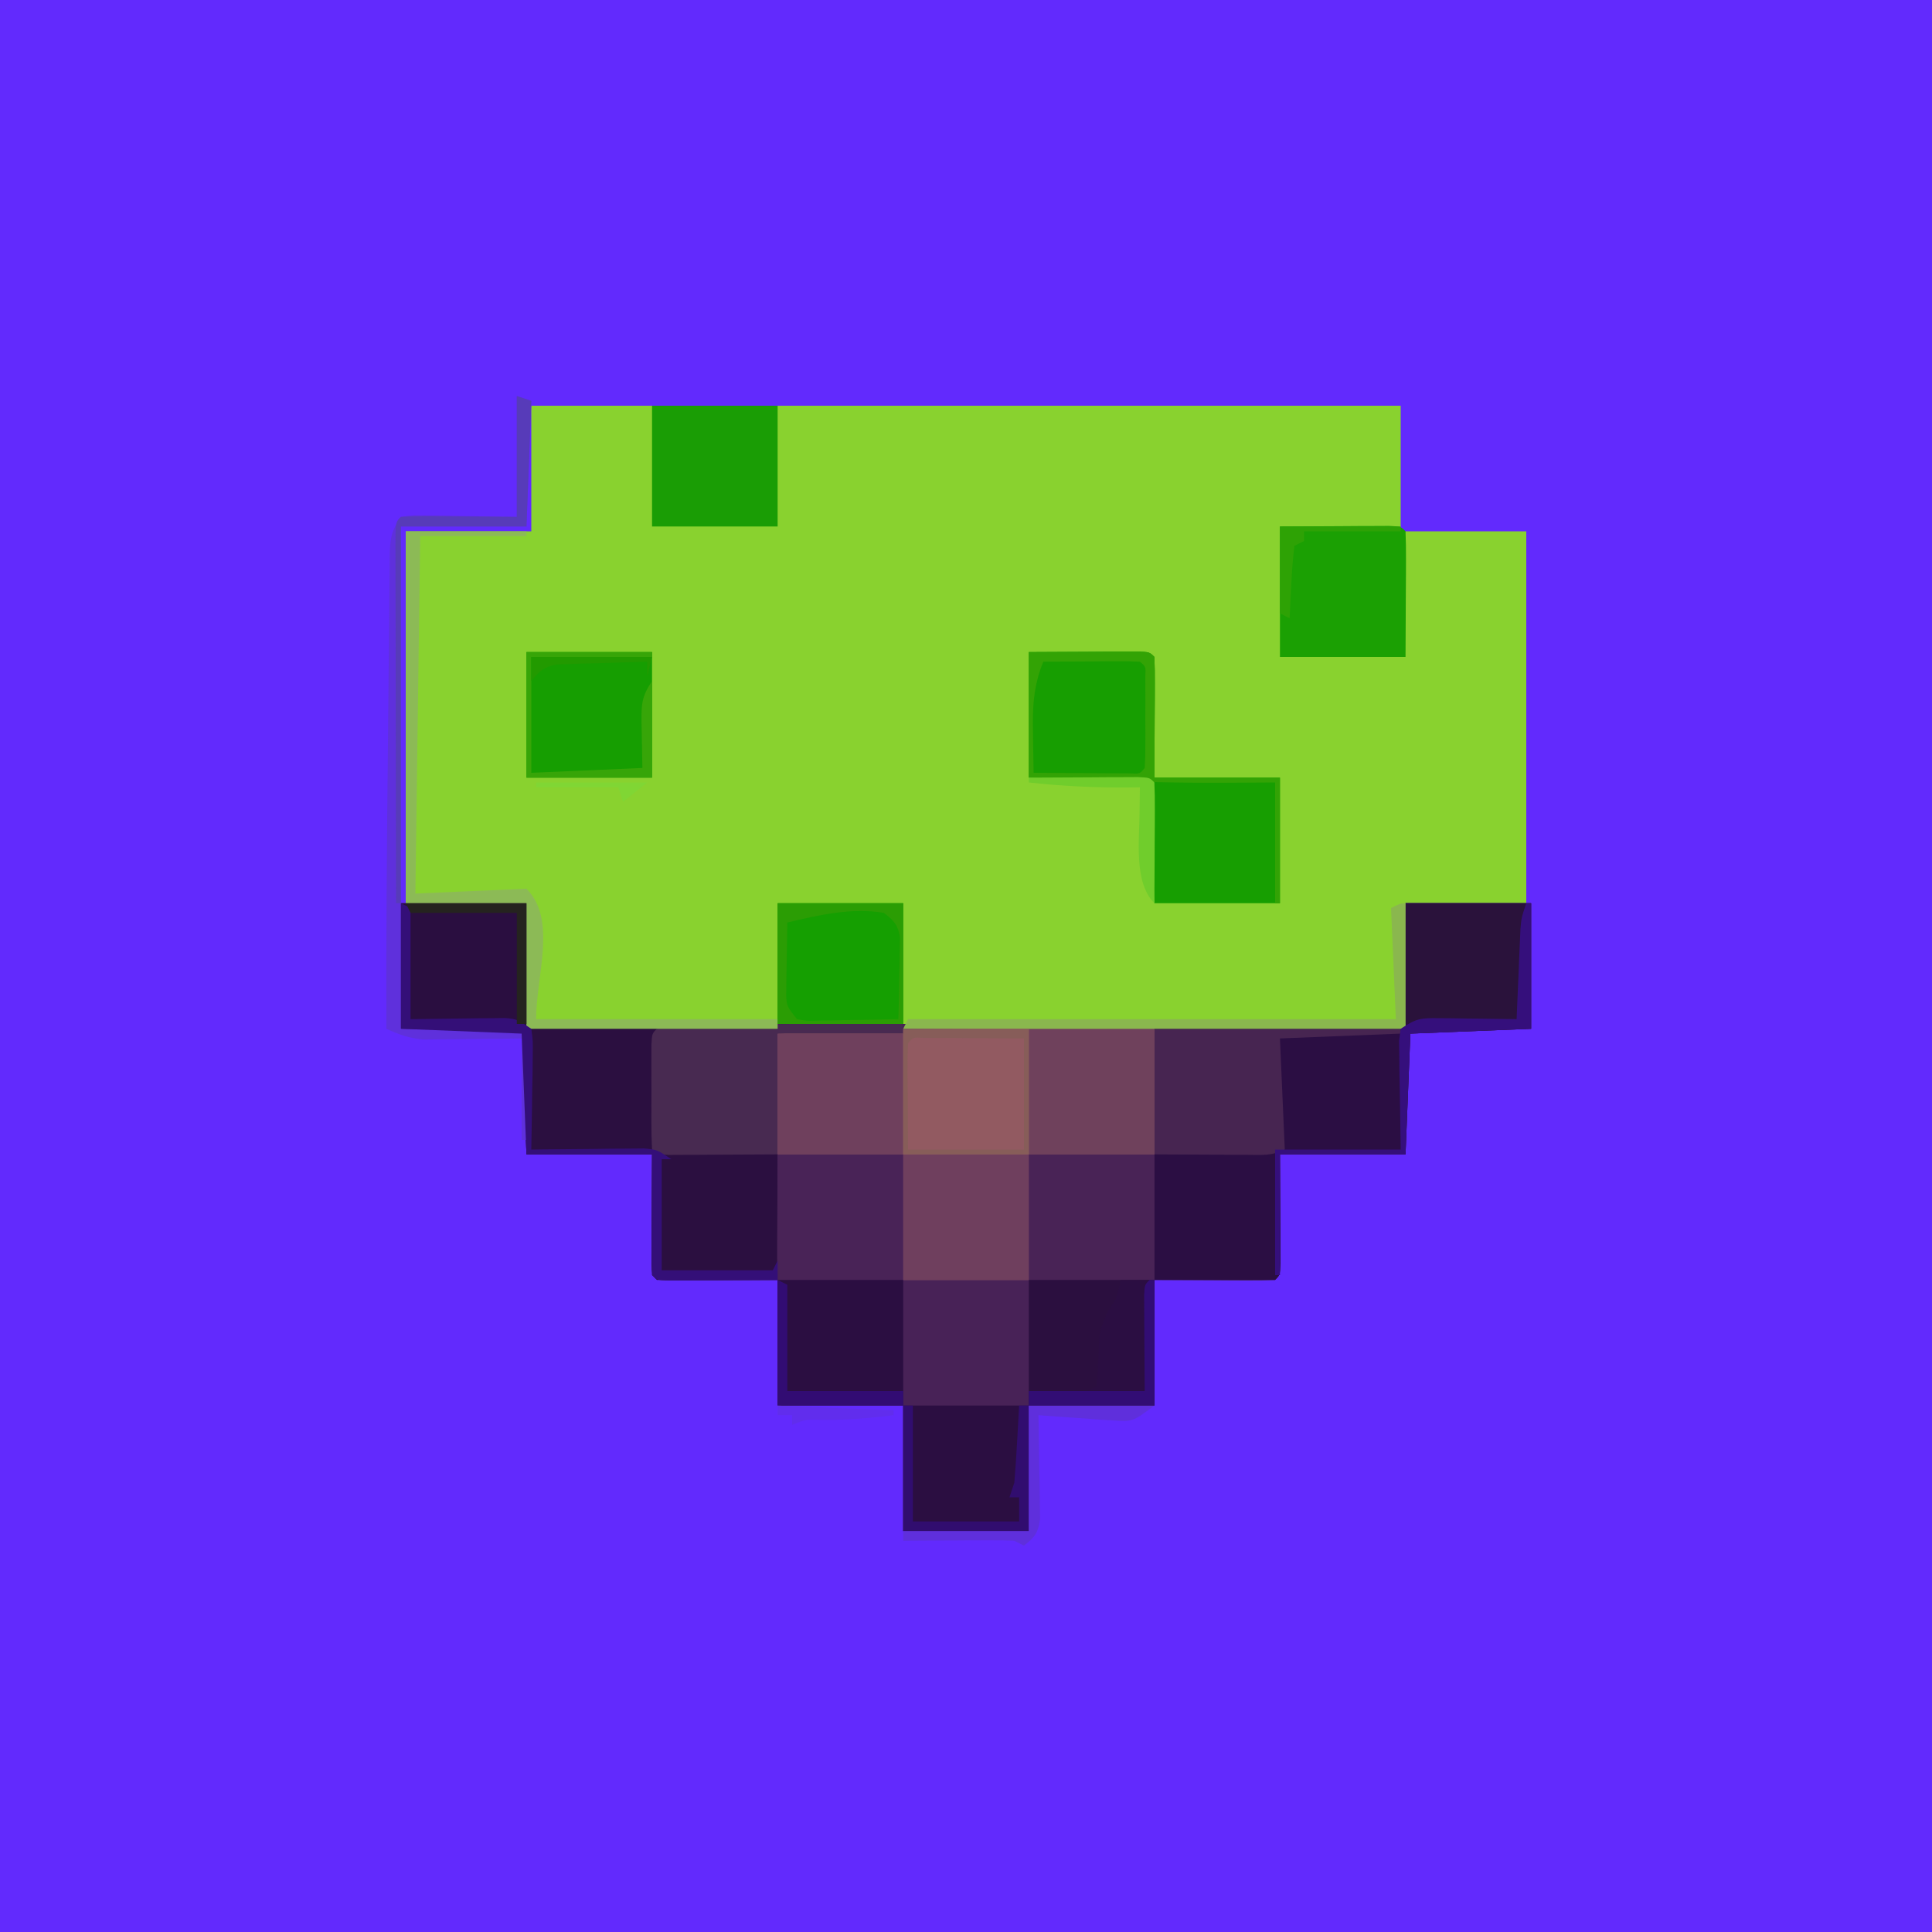 <?xml version="1.0" encoding="UTF-8"?>
<svg version="1.1" xmlns="http://www.w3.org/2000/svg" width="400" height="400">
<path d="M0 0 C132 0 264 0 400 0 C400 132 400 264 400 400 C268 400 136 400 0 400 C0 268 0 136 0 0 Z " fill="#622AFD" transform="translate(0,0)"/>
<path d="M0 0 C59.4 0 118.8 0 180 0 C180 8.58 180 17.16 180 26 C188.58 26 197.16 26 206 26 C206 51.41 206 76.82 206 103 C197.75 103 189.5 103 181 103 C181 111.58 181 120.16 181 129 C120.94 129 60.88 129 -1 129 C-1 120.42 -1 111.84 -1 103 C-9.25 103 -17.5 103 -26 103 C-26 77.59 -26 52.18 -26 26 C-17.42 26 -8.84 26 0 26 C0 17.42 0 8.84 0 0 Z " fill="#89D22F" transform="translate(110,84)"/>
<path d="M0 0 C8.58 0 17.16 0 26 0 C26 8.58 26 17.16 26 26 C29.452 25.928 32.904 25.856 36.461 25.781 C39.903 25.711 43.346 25.642 46.789 25.573 C49.133 25.525 51.477 25.477 53.822 25.427 C57.243 25.355 60.665 25.287 64.086 25.219 C65.591 25.186 65.591 25.186 67.126 25.152 C87.843 24.753 108.572 25.007 129.289 25.219 C131.584 25.241 133.878 25.264 136.173 25.286 C142.114 25.344 148.055 25.404 153.996 25.464 C160.097 25.525 166.199 25.585 172.301 25.645 C184.201 25.762 196.1 25.88 208 26 C208 17.42 208 8.84 208 0 C216.58 0 225.16 0 234 0 C234 8.58 234 17.16 234 26 C221.625 26.495 221.625 26.495 209 27 C208.67 35.25 208.34 43.5 208 52 C199.42 52 190.84 52 182 52 C182.04 60.183 182.04 60.183 182.09 68.365 C182.094 69.884 182.094 69.884 182.098 71.434 C182.103 72.476 182.108 73.518 182.114 74.592 C182 77 182 77 181 78 C179.146 78.087 177.289 78.107 175.434 78.098 C173.915 78.094 173.915 78.094 172.365 78.09 C171.069 78.081 169.773 78.072 168.438 78.062 C164.333 78.042 160.229 78.021 156 78 C156 86.58 156 95.16 156 104 C147.42 104 138.84 104 130 104 C130 112.58 130 121.16 130 130 C121.42 130 112.84 130 104 130 C104 121.42 104 112.84 104 104 C95.42 104 86.84 104 78 104 C78 95.42 78 86.84 78 78 C69.817 78.04 69.817 78.04 61.635 78.09 C60.622 78.093 59.61 78.095 58.566 78.098 C57.003 78.106 57.003 78.106 55.408 78.114 C53 78 53 78 52 77 C51.913 75.146 51.893 73.289 51.902 71.434 C51.905 70.421 51.907 69.408 51.91 68.365 C51.919 67.069 51.928 65.773 51.938 64.438 C51.958 60.333 51.979 56.229 52 52 C43.42 52 34.84 52 26 52 C25.505 39.625 25.505 39.625 25 27 C16.75 26.67 8.5 26.34 0 26 C0 17.42 0 8.84 0 0 Z " fill="#482257" transform="translate(83,187)"/>
<path d="M0 0 C8.58 0 17.16 0 26 0 C26 8.58 26 17.16 26 26 C29.452 25.928 32.904 25.856 36.461 25.781 C39.903 25.711 43.346 25.642 46.789 25.573 C49.133 25.525 51.477 25.477 53.822 25.427 C70.55 25.075 87.268 24.932 104 25 C104 25.66 104 26.32 104 27 C95.42 27 86.84 27 78 27 C78 43.83 78 60.66 78 78 C69.75 78 61.5 78 53 78 C52 77 52 77 51.886 74.592 C51.892 73.549 51.897 72.507 51.902 71.434 C51.905 70.421 51.907 69.408 51.91 68.365 C51.919 67.069 51.928 65.773 51.938 64.438 C51.958 60.333 51.979 56.229 52 52 C43.42 52 34.84 52 26 52 C25.505 39.625 25.505 39.625 25 27 C16.75 26.67 8.5 26.34 0 26 C0 17.42 0 8.84 0 0 Z " fill="#2B0F40" transform="translate(83,187)"/>
<path d="M0 0 C8.58 0 17.16 0 26 0 C26 8.58 26 17.16 26 26 C13.625 26.495 13.625 26.495 1 27 C0.67 35.25 0.34 43.5 0 52 C-8.58 52 -17.16 52 -26 52 C-25.96 60.183 -25.96 60.183 -25.91 68.365 C-25.907 69.378 -25.905 70.39 -25.902 71.434 C-25.894 72.997 -25.894 72.997 -25.886 74.592 C-26 77 -26 77 -27 78 C-35.25 78 -43.5 78 -52 78 C-52 60.84 -52 43.68 -52 26 C-34.84 26 -17.68 26 0 26 C0 17.42 0 8.84 0 0 Z " fill="#2B0E43" transform="translate(291,187)"/>
<path d="M0 0 C0 8.58 0 17.16 0 26 C-8.58 26 -17.16 26 -26 26 C-26 34.58 -26 43.16 -26 52 C-34.58 52 -43.16 52 -52 52 C-52 43.42 -52 34.84 -52 26 C-60.58 26 -69.16 26 -78 26 C-78 17.75 -78 9.5 -78 1 C-52.006 -0.333 -26.021 -0.087 0 0 Z " fill="#925A61" transform="translate(239,213)"/>
<path d="M0 0 C6.157 -0.031 6.157 -0.031 12.438 -0.062 C14.382 -0.076 14.382 -0.076 16.365 -0.09 C17.884 -0.094 17.884 -0.094 19.434 -0.098 C20.476 -0.103 21.518 -0.108 22.592 -0.114 C25 0 25 0 26 1 C26.087 2.854 26.107 4.711 26.098 6.566 C26.095 7.579 26.093 8.592 26.09 9.635 C26.081 10.931 26.072 12.227 26.062 13.562 C26.042 17.667 26.021 21.771 26 26 C34.58 26 43.16 26 52 26 C52 34.58 52 43.16 52 52 C43.42 52 34.84 52 26 52 C25.505 39.625 25.505 39.625 25 27 C16.75 26.67 8.5 26.34 0 26 C0 17.42 0 8.84 0 0 Z " fill="#179E01" transform="translate(213,135)"/>
<path d="M0 0 C0 0.66 0 1.32 0 2 C-8.58 2 -17.16 2 -26 2 C-26 10.25 -26 18.5 -26 27 C-30.104 27.021 -34.209 27.041 -38.438 27.062 C-40.382 27.076 -40.382 27.076 -42.365 27.09 C-43.884 27.094 -43.884 27.094 -45.434 27.098 C-46.997 27.106 -46.997 27.106 -48.592 27.114 C-51 27 -51 27 -52 26 C-52.099 24.231 -52.131 22.459 -52.133 20.688 C-52.134 19.612 -52.135 18.537 -52.137 17.43 C-52.131 15.732 -52.131 15.732 -52.125 14 C-52.129 12.868 -52.133 11.736 -52.137 10.57 C-52.135 9.495 -52.134 8.42 -52.133 7.312 C-52.132 6.319 -52.131 5.325 -52.129 4.301 C-52 2 -52 2 -51 1 C-49.454 0.841 -47.901 0.749 -46.348 0.684 C-45.355 0.642 -44.362 0.6 -43.34 0.556 C-42.258 0.517 -41.177 0.478 -40.062 0.438 C-38.96 0.395 -37.857 0.353 -36.721 0.309 C-24.482 -0.12 -12.245 -0.098 0 0 Z " fill="#482A51" transform="translate(187,212)"/>
<path d="M0 0 C6.157 -0.031 6.157 -0.031 12.438 -0.062 C14.382 -0.076 14.382 -0.076 16.365 -0.09 C17.884 -0.094 17.884 -0.094 19.434 -0.098 C20.476 -0.103 21.518 -0.108 22.592 -0.114 C25 0 25 0 26 1 C26.087 2.927 26.107 4.857 26.098 6.785 C26.095 7.838 26.093 8.892 26.09 9.977 C26.081 11.325 26.072 12.673 26.062 14.062 C26.042 18.332 26.021 22.601 26 27 C17.42 27 8.84 27 0 27 C0 18.09 0 9.18 0 0 Z " fill="#1BA003" transform="translate(265,109)"/>
<path d="M0 0 C16.83 0 33.66 0 51 0 C51 0.33 51 0.66 51 1 C38.625 1.495 38.625 1.495 26 2 C26.33 9.59 26.66 17.18 27 25 C24.338 26.331 22.313 26.113 19.336 26.098 C18.326 26.095 17.316 26.093 16.275 26.09 C14.988 26.081 13.701 26.072 12.375 26.062 C6.249 26.032 6.249 26.032 0 26 C0 17.42 0 8.84 0 0 Z " fill="#472551" transform="translate(239,213)"/>
<path d="M0 0 C8.58 0 17.16 0 26 0 C26 8.58 26 17.16 26 26 C23.352 27.324 21.511 27.019 18.555 26.879 C17.585 26.836 16.616 26.793 15.617 26.748 C14.382 26.687 13.147 26.626 11.875 26.562 C5.997 26.284 5.997 26.284 0 26 C0 17.42 0 8.84 0 0 Z " fill="#492356" transform="translate(213,239)"/>
<path d="M0 0 C8.58 0 17.16 0 26 0 C26 8.58 26 17.16 26 26 C21.896 26.186 17.791 26.371 13.562 26.562 C12.266 26.624 10.97 26.685 9.635 26.748 C8.116 26.813 8.116 26.813 6.566 26.879 C5.524 26.926 4.482 26.973 3.408 27.022 C1 27 1 27 0 26 C-0.087 24.073 -0.107 22.143 -0.098 20.215 C-0.095 19.162 -0.093 18.108 -0.09 17.023 C-0.081 15.675 -0.072 14.327 -0.062 12.938 C-0.042 8.668 -0.021 4.399 0 0 Z " fill="#492357" transform="translate(161,239)"/>
<path d="M0 0 C8.58 0 17.16 0 26 0 C26 8.58 26 17.16 26 26 C17.42 26 8.84 26 0 26 C0 17.42 0 8.84 0 0 Z " fill="#2B0E41" transform="translate(187,291)"/>
<path d="M0 0 C8.58 0 17.16 0 26 0 C26 8.58 26 17.16 26 26 C17.42 26 8.84 26 0 26 C0 17.42 0 8.84 0 0 Z " fill="#6F3F5E" transform="translate(187,239)"/>
<path d="M0 0 C8.58 0 17.16 0 26 0 C26 8.58 26 17.16 26 26 C17.42 26 8.84 26 0 26 C0 17.42 0 8.84 0 0 Z " fill="#6F415C" transform="translate(213,213)"/>
<path d="M0 0 C8.58 0 17.16 0 26 0 C26 8.58 26 17.16 26 26 C17.42 26 8.84 26 0 26 C0 17.42 0 8.84 0 0 Z " fill="#169E01" transform="translate(109,135)"/>
<path d="M0 0 C8.58 0 17.16 0 26 0 C26 8.58 26 17.16 26 26 C17.42 26 8.84 26 0 26 C0 17.42 0 8.84 0 0 Z " fill="#2B0F3F" transform="translate(213,265)"/>
<path d="M0 0 C8.58 0 17.16 0 26 0 C26 8.58 26 17.16 26 26 C17.42 26 8.84 26 0 26 C0 17.42 0 8.84 0 0 Z " fill="#2B0E41" transform="translate(161,265)"/>
<path d="M0 0 C8.58 0 17.16 0 26 0 C26 8.25 26 16.5 26 25 C17.42 25 8.84 25 0 25 C0 16.75 0 8.5 0 0 Z " fill="#6F405D" transform="translate(161,214)"/>
<path d="M0 0 C8.58 0 17.16 0 26 0 C26 8.25 26 16.5 26 25 C17.42 25 8.84 25 0 25 C0 16.75 0 8.5 0 0 Z " fill="#159F01" transform="translate(161,187)"/>
<path d="M0 0 C8.58 0 17.16 0 26 0 C26 8.25 26 16.5 26 25 C17.42 25 8.84 25 0 25 C0 16.75 0 8.5 0 0 Z " fill="#1A9D05" transform="translate(135,84)"/>
<path d="M0 0 C8.25 0 16.5 0 25 0 C25 8.25 25 16.5 25 25 C17.08 24.67 9.16 24.34 1 24 C0.67 16.08 0.34 8.16 0 0 Z " fill="#2A0E40" transform="translate(84,187)"/>
<path d="M0 0 C8.25 0 16.5 0 25 0 C24.856 3.403 24.711 6.806 24.562 10.312 C24.498 11.916 24.498 11.916 24.432 13.552 C24.394 14.397 24.356 15.242 24.316 16.113 C24.28 16.977 24.243 17.841 24.205 18.732 C24 21 24 21 23 24 C15.41 24.33 7.82 24.66 0 25 C0 16.75 0 8.5 0 0 Z " fill="#2A123B" transform="translate(291,187)"/>
<path d="M0 0 C0.99 0.33 1.98 0.66 3 1 C2.67 9.58 2.34 18.16 2 27 C-6.58 27 -15.16 27 -24 27 C-24 61.32 -24 95.64 -24 131 C-15.75 131 -7.5 131 1 131 C2 132 2 132 2.114 134.133 C2.108 135.049 2.103 135.966 2.098 136.91 C2.094 137.9 2.091 138.889 2.088 139.908 C2.08 140.949 2.071 141.99 2.062 143.062 C2.058 144.107 2.053 145.152 2.049 146.229 C2.037 148.819 2.021 151.41 2 154 C1.67 154 1.34 154 1 154 C1 147.07 1 140.14 1 133 C-0.602 133.023 -2.205 133.046 -3.855 133.07 C-5.966 133.089 -8.077 133.107 -10.188 133.125 C-11.243 133.142 -12.298 133.159 -13.385 133.176 C-14.917 133.185 -14.917 133.185 -16.48 133.195 C-17.887 133.211 -17.887 133.211 -19.321 133.227 C-22.216 132.982 -24.371 132.205 -27 131 C-27.069 112.324 -26.917 93.651 -26.712 74.976 C-26.662 70.365 -26.616 65.754 -26.578 61.143 C-26.541 56.616 -26.495 52.09 -26.442 47.564 C-26.423 45.852 -26.408 44.141 -26.397 42.43 C-26.38 40.059 -26.351 37.69 -26.319 35.319 C-26.316 34.268 -26.316 34.268 -26.312 33.195 C-26.25 29.577 -26.067 28.1 -24 25 C-21.57 24.659 -21.57 24.659 -18.555 24.707 C-17.1 24.718 -17.1 24.718 -15.617 24.73 C-14.382 24.757 -13.147 24.784 -11.875 24.812 C-5.997 24.905 -5.997 24.905 0 25 C0 16.75 0 8.5 0 0 Z " fill="#5F30DC" transform="translate(107,82)"/>
<path d="M0 0 C8.25 0 16.5 0 25 0 C25 0.33 25 0.66 25 1 C17.74 1 10.48 1 3 1 C2.67 25.42 2.34 49.84 2 75 C9.59 74.67 17.18 74.34 25 74 C31.381 80.381 27 91.975 27 101 C43.5 101 60 101 77 101 C77 101.66 77 102.32 77 103 C59.84 103 42.68 103 25 103 C25 94.42 25 85.84 25 77 C16.75 77 8.5 77 0 77 C0 51.59 0 26.18 0 0 Z " fill="#8CBA56" transform="translate(84,110)"/>
<path d="M0 0 C2.31 0 4.62 0 7 0 C7 8.58 7 17.16 7 26 C-1.58 26 -10.16 26 -19 26 C-19 25.01 -19 24.02 -19 23 C-17.735 23.017 -17.735 23.017 -16.445 23.035 C-15.35 23.044 -14.254 23.053 -13.125 23.062 C-12.034 23.074 -10.944 23.086 -9.82 23.098 C-7.048 23.197 -7.048 23.197 -5 22 C-4.639 18.765 -4.555 15.549 -4.441 12.297 C-3.969 8.77 -2.974 6.911 -1 4 C-0.304 1.809 -0.304 1.809 0 0 Z " fill="#2B0E42" transform="translate(232,265)"/>
<path d="M0 0 C0 8.58 0 17.16 0 26 C-34.32 26 -68.64 26 -104 26 C-103.67 25.34 -103.34 24.68 -103 24 C-69.67 24 -36.34 24 -2 24 C-2.33 16.41 -2.66 8.82 -3 1 C-1 0 -1 0 0 0 Z " fill="#8AB74E" transform="translate(291,187)"/>
<path d="M0 0 C0.99 0.495 0.99 0.495 2 1 C2 8.59 2 16.18 2 24 C9.105 23.921 9.105 23.921 16.21 23.82 C17.539 23.812 17.539 23.812 18.895 23.805 C19.801 23.794 20.706 23.784 21.64 23.773 C24 24 24 24 27 26 C27.341 28.522 27.341 28.522 27.293 31.664 C27.283 32.786 27.274 33.907 27.264 35.062 C27.239 36.238 27.213 37.414 27.188 38.625 C27.167 40.4 27.167 40.4 27.146 42.211 C27.111 45.141 27.062 48.07 27 51 C27.772 50.99 28.544 50.979 29.339 50.968 C32.83 50.927 36.321 50.901 39.812 50.875 C41.027 50.858 42.242 50.841 43.494 50.824 C44.658 50.818 45.821 50.811 47.02 50.805 C48.63 50.789 48.63 50.789 50.273 50.773 C53 51 53 51 56 53 C55.34 53 54.68 53 54 53 C54 60.59 54 68.18 54 76 C61.59 76 69.18 76 77 76 C77.33 75.34 77.66 74.68 78 74 C78 75.32 78 76.64 78 78 C73.854 78.029 69.708 78.047 65.562 78.062 C64.378 78.071 63.194 78.079 61.975 78.088 C60.85 78.091 59.725 78.094 58.566 78.098 C57.003 78.106 57.003 78.106 55.408 78.114 C53 78 53 78 52 77 C51.913 75.146 51.893 73.289 51.902 71.434 C51.905 70.421 51.907 69.408 51.91 68.365 C51.919 67.069 51.928 65.773 51.938 64.438 C51.958 60.333 51.979 56.229 52 52 C43.42 52 34.84 52 26 52 C25.505 39.625 25.505 39.625 25 27 C16.75 26.67 8.5 26.34 0 26 C0 17.42 0 8.84 0 0 Z " fill="#340F78" transform="translate(83,187)"/>
<path d="M0 0 C6.157 -0.031 6.157 -0.031 12.438 -0.062 C14.382 -0.076 14.382 -0.076 16.365 -0.09 C17.884 -0.094 17.884 -0.094 19.434 -0.098 C20.476 -0.103 21.518 -0.108 22.592 -0.114 C25 0 25 0 26 1 C26.087 2.854 26.107 4.711 26.098 6.566 C26.095 7.579 26.093 8.592 26.09 9.635 C26.081 10.931 26.072 12.227 26.062 13.562 C26.042 17.667 26.021 21.771 26 26 C34.58 26 43.16 26 52 26 C52 34.58 52 43.16 52 52 C51.67 52 51.34 52 51 52 C51 43.75 51 35.5 51 27 C47.226 27.021 43.451 27.041 39.562 27.062 C26.348 27.097 13.2 26.607 0 26 C0 17.42 0 8.84 0 0 Z M3 2 C0.926 7.112 0.756 11.463 0.875 16.875 C0.884 17.659 0.893 18.442 0.902 19.25 C0.926 21.167 0.962 23.083 1 25 C4.646 25.029 8.292 25.047 11.938 25.062 C12.978 25.071 14.019 25.079 15.092 25.088 C16.081 25.091 17.071 25.094 18.09 25.098 C19.006 25.103 19.923 25.108 20.867 25.114 C22.984 25.239 22.984 25.239 24 24 C24.099 22.45 24.131 20.896 24.133 19.344 C24.134 18.404 24.135 17.464 24.137 16.496 C24.131 15.013 24.131 15.013 24.125 13.5 C24.129 12.511 24.133 11.523 24.137 10.504 C24.135 9.094 24.135 9.094 24.133 7.656 C24.132 6.788 24.131 5.92 24.129 5.025 C24.224 3.004 24.224 3.004 23 2 C21.511 1.913 20.019 1.893 18.527 1.902 C17.179 1.907 17.179 1.907 15.803 1.912 C14.857 1.92 13.912 1.929 12.938 1.938 C11.988 1.942 11.039 1.947 10.061 1.951 C7.707 1.963 5.354 1.979 3 2 Z " fill="#33A305" transform="translate(213,135)"/>
<path d="M0 0 C0.99 0.33 1.98 0.66 3 1 C2.67 9.58 2.34 18.16 2 27 C-6.58 27 -15.16 27 -24 27 C-24 52.74 -24 78.48 -24 105 C-24.33 105 -24.66 105 -25 105 C-25.023 94.717 -25.041 84.434 -25.052 74.151 C-25.057 69.377 -25.064 64.602 -25.075 59.828 C-25.086 55.224 -25.092 50.621 -25.095 46.017 C-25.097 44.257 -25.1 42.497 -25.106 40.736 C-25.113 38.279 -25.114 35.822 -25.114 33.365 C-25.117 32.63 -25.121 31.895 -25.124 31.138 C-25.114 26.114 -25.114 26.114 -24 25 C-22.219 24.913 -20.435 24.893 -18.652 24.902 C-17.68 24.905 -16.708 24.907 -15.707 24.91 C-13.841 24.924 -13.841 24.924 -11.938 24.938 C-7.998 24.958 -4.059 24.979 0 25 C0 16.75 0 8.5 0 0 Z " fill="#573BB9" transform="translate(107,82)"/>
<path d="M0 0 C0.33 0 0.66 0 1 0 C1 8.58 1 17.16 1 26 C-11.375 26.495 -11.375 26.495 -24 27 C-24.33 35.25 -24.66 43.5 -25 52 C-33.58 52 -42.16 52 -51 52 C-51 60.25 -51 68.5 -51 77 C-51.33 77 -51.66 77 -52 77 C-52 68.42 -52 59.84 -52 51 C-43.42 51 -34.84 51 -26 51 C-26.119 42.862 -26.119 42.862 -26.27 34.725 C-26.278 33.715 -26.285 32.705 -26.293 31.664 C-26.309 30.627 -26.324 29.59 -26.341 28.522 C-26.228 27.69 -26.116 26.857 -26 26 C-22.746 23.831 -21.866 23.759 -18.113 23.805 C-17.175 23.811 -16.238 23.818 -15.271 23.824 C-13.807 23.849 -13.807 23.849 -12.312 23.875 C-11.324 23.884 -10.336 23.893 -9.318 23.902 C-6.879 23.926 -4.439 23.959 -2 24 C-1.962 23.069 -1.962 23.069 -1.924 22.12 C-1.808 19.309 -1.685 16.498 -1.562 13.688 C-1.523 12.711 -1.484 11.735 -1.443 10.729 C-1.381 9.322 -1.381 9.322 -1.316 7.887 C-1.28 7.023 -1.243 6.159 -1.205 5.268 C-1 3 -1 3 0 0 Z " fill="#350F7C" transform="translate(316,187)"/>
<path d="M0 0 C8.58 0 17.16 0 26 0 C26 8.25 26 16.5 26 25 C17.42 25 8.84 25 0 25 C0 16.75 0 8.5 0 0 Z M2 4 C1.946 6.771 1.906 9.541 1.875 12.312 C1.858 13.098 1.841 13.884 1.824 14.693 C1.818 15.451 1.811 16.208 1.805 16.988 C1.794 17.685 1.784 18.381 1.773 19.099 C1.894 21.331 1.894 21.331 4 24 C6.225 24.416 6.225 24.416 8.789 24.293 C10.201 24.278 10.201 24.278 11.641 24.264 C12.625 24.239 13.61 24.213 14.625 24.188 C15.618 24.174 16.61 24.16 17.633 24.146 C20.089 24.111 22.544 24.062 25 24 C25.087 20.896 25.14 17.792 25.188 14.688 C25.213 13.806 25.238 12.925 25.264 12.018 C25.273 11.17 25.283 10.322 25.293 9.449 C25.309 8.669 25.324 7.889 25.341 7.085 C24.912 4.464 24.078 3.602 22 2 C15.351 0.865 8.466 2.459 2 4 Z " fill="#2B9D04" transform="translate(161,187)"/>
<path d="M0 0 C0.66 0 1.32 0 2 0 C2 7.92 2 15.84 2 24 C9.26 24 16.52 24 24 24 C24 22.35 24 20.7 24 19 C23.34 19 22.68 19 22 19 C22.33 18.01 22.66 17.02 23 16 C23.228 13.267 23.417 10.55 23.562 7.812 C23.606 7.063 23.649 6.313 23.693 5.541 C23.799 3.694 23.9 1.847 24 0 C24.66 0 25.32 0 26 0 C26 8.58 26 17.16 26 26 C17.42 26 8.84 26 0 26 C0 17.42 0 8.84 0 0 Z " fill="#310D6F" transform="translate(187,291)"/>
<path d="M0 0 C8.58 0 17.16 0 26 0 C21.5 3.375 21.5 3.375 17.234 3.074 C16.345 3.019 15.455 2.965 14.539 2.908 C13.619 2.835 12.698 2.763 11.75 2.688 C10.814 2.626 9.878 2.565 8.914 2.502 C6.608 2.349 4.304 2.181 2 2 C2.016 2.711 2.031 3.423 2.048 4.156 C2.11 7.374 2.149 10.593 2.188 13.812 C2.213 14.932 2.238 16.052 2.264 17.205 C2.273 18.278 2.283 19.351 2.293 20.457 C2.309 21.447 2.324 22.437 2.341 23.456 C1.95 26.37 1.28 27.225 -1 29 C-1.66 28.67 -2.32 28.34 -3 28 C-4.74 27.916 -6.484 27.893 -8.227 27.902 C-9.773 27.907 -9.773 27.907 -11.352 27.912 C-12.432 27.92 -13.512 27.929 -14.625 27.938 C-15.713 27.942 -16.801 27.947 -17.922 27.951 C-20.615 27.963 -23.307 27.979 -26 28 C-26 27.34 -26 26.68 -26 26 C-17.42 26 -8.84 26 0 26 C0 17.42 0 8.84 0 0 Z " fill="#5F2FDC" transform="translate(213,291)"/>
<path d="M0 0 C8.58 0 17.16 0 26 0 C26 8.58 26 17.16 26 26 C17.42 26 8.84 26 0 26 C0 17.42 0 8.84 0 0 Z M1 3 C0.913 4.635 0.893 6.273 0.902 7.91 C0.905 8.801 0.907 9.692 0.91 10.61 C0.919 11.749 0.928 12.889 0.938 14.062 C0.958 17.672 0.979 21.281 1 25 C8.92 25 16.84 25 25 25 C25 17.41 25 9.82 25 2 C21.226 1.979 17.451 1.959 13.562 1.938 C11.775 1.924 11.775 1.924 9.951 1.91 C9.02 1.907 8.089 1.905 7.129 1.902 C6.171 1.897 5.212 1.892 4.225 1.886 C2.027 1.749 2.027 1.749 1 3 Z " fill="#875D59" transform="translate(187,213)"/>
<path d="M0 0 C8.58 0 17.16 0 26 0 C26 0.33 26 0.66 26 1 C17.75 1 9.5 1 1 1 C1 8.92 1 16.84 1 25 C8.59 24.67 16.18 24.34 24 24 C23.921 19.198 23.921 19.198 23.82 14.397 C23.789 10.686 23.89 9.165 26 6 C26 12.6 26 19.2 26 26 C17.42 26 8.84 26 0 26 C0 17.42 0 8.84 0 0 Z " fill="#37A508" transform="translate(109,135)"/>
<path d="M0 0 C0.33 0 0.66 0 1 0 C1 8.58 1 17.16 1 26 C-7.58 26 -16.16 26 -25 26 C-25 25.01 -25 24.02 -25 23 C-17.08 23 -9.16 23 -1 23 C-1.04 15.805 -1.04 15.805 -1.09 8.61 C-1.093 7.719 -1.095 6.828 -1.098 5.91 C-1.106 4.535 -1.106 4.535 -1.114 3.133 C-1 1 -1 1 0 0 Z " fill="#320D74" transform="translate(238,265)"/>
<path d="M0 0 C0.99 0.495 0.99 0.495 2 1 C2 8.26 2 15.52 2 23 C9.92 23 17.84 23 26 23 C26 23.99 26 24.98 26 26 C17.42 26 8.84 26 0 26 C0 17.42 0 8.84 0 0 Z " fill="#320C73" transform="translate(161,265)"/>
<path d="M0 0 C4.146 -0.029 8.292 -0.047 12.438 -0.062 C14.214 -0.075 14.214 -0.075 16.025 -0.088 C17.15 -0.091 18.275 -0.094 19.434 -0.098 C20.476 -0.103 21.518 -0.108 22.592 -0.114 C25 0 25 0 26 1 C26.087 2.854 26.107 4.711 26.098 6.566 C26.094 7.691 26.091 8.816 26.088 9.975 C26.08 11.159 26.071 12.343 26.062 13.562 C26.058 14.75 26.053 15.938 26.049 17.162 C26.037 20.108 26.021 23.054 26 26 C21.64 21.64 22.945 12.679 22.938 6.812 C22.953 5.208 22.972 3.604 23 2 C22.261 2.012 21.523 2.023 20.762 2.035 C13.775 2.097 6.944 1.765 0 1 C0 0.67 0 0.34 0 0 Z " fill="#70CD2C" transform="translate(213,161)"/>
<path d="M0 0 C8.25 0 16.5 0 25 0 C25 8.25 25 16.5 25 25 C24.34 25 23.68 25 23 25 C23 17.41 23 9.82 23 2 C15.74 2 8.48 2 1 2 C0.67 1.34 0.34 0.68 0 0 Z " fill="#25231F" transform="translate(84,187)"/>
<path d="M0 0 C8.25 0 16.5 0 25 0 C25 0.33 25 0.66 25 1 C18.4 1 11.8 1 5 1 C5 1.66 5 2.32 5 3 C4.01 3.495 4.01 3.495 3 4 C2.688 6.549 2.487 9.004 2.375 11.562 C2.336 12.273 2.298 12.984 2.258 13.717 C2.163 15.477 2.081 17.239 2 19 C1.34 18.67 0.68 18.34 0 18 C0 12.06 0 6.12 0 0 Z " fill="#2EA205" transform="translate(265,109)"/>
<path d="M0 0 C8.25 0 16.5 0 25 0 C24.67 1.32 24.34 2.64 24 4 C24 3.01 24 2.02 24 1 C20.562 1.081 17.125 1.194 13.688 1.312 C12.711 1.335 11.735 1.358 10.729 1.381 C9.322 1.434 9.322 1.434 7.887 1.488 C6.591 1.528 6.591 1.528 5.268 1.568 C2.598 2.077 1.69 2.923 0 5 C0 3.35 0 1.7 0 0 Z " fill="#229A00" transform="translate(110,136)"/>
<path d="M0 0 C7.92 0.33 15.84 0.66 24 1 C24 1.33 24 1.66 24 2 C18.588 2.687 13.399 3.094 7.945 2.938 C5.781 2.914 5.781 2.914 3 4 C3 3.34 3 2.68 3 2 C2.01 2 1.02 2 0 2 C0 1.34 0 0.68 0 0 Z " fill="#612DED" transform="translate(161,291)"/>
<path d="M0 0 C7.59 0 15.18 0 23 0 C21.35 1.32 19.7 2.64 18 4 C17.67 3.01 17.34 2.02 17 1 C11.39 1 5.78 1 0 1 C0 0.67 0 0.34 0 0 Z " fill="#80D634" transform="translate(111,162)"/>
</svg>
